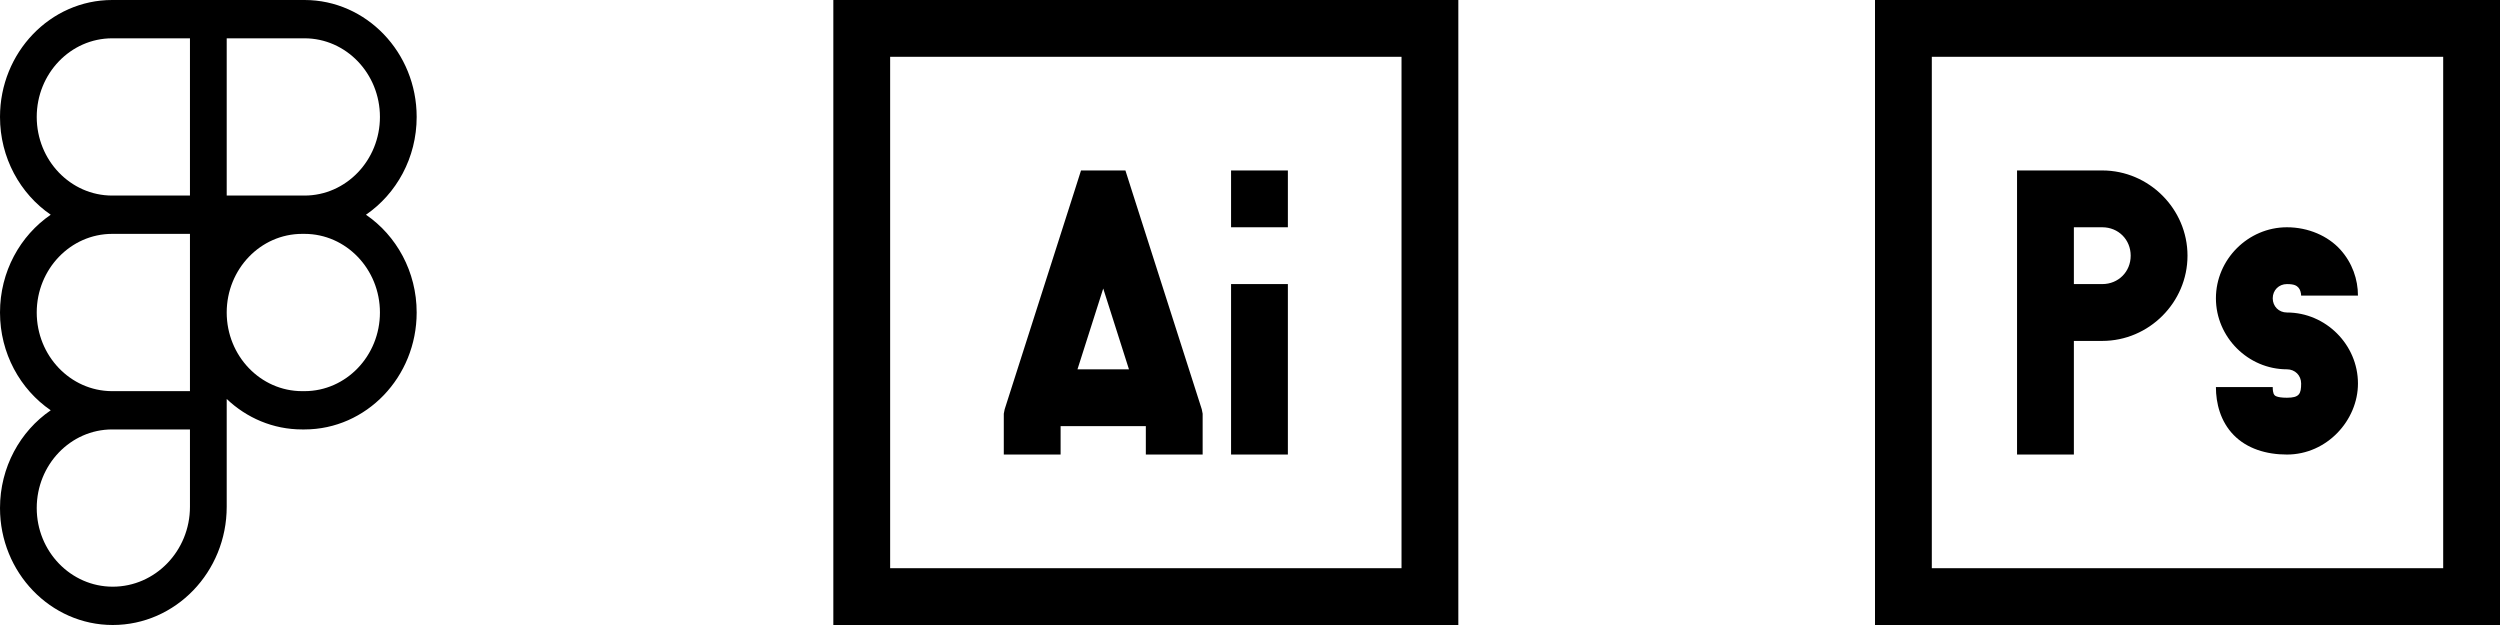<svg width="120" height="30" viewBox="0 0 120 30" fill="none" xmlns="http://www.w3.org/2000/svg">
<path d="M5.383 18.774C5.375 18.774 5.367 18.774 5.36 18.775H9.118V18.774H5.383Z" fill="black"/>
<path d="M17.566 10.307C19.031 9.302 20 7.573 20 5.613C20 2.518 17.585 0 14.617 0H5.383C2.415 0 0 2.518 0 5.613C0 7.573 0.969 9.302 2.435 10.307C0.969 11.31 0 13.04 0 15C0 16.96 0.969 18.69 2.435 19.694C0.969 20.697 0 22.427 0 24.387C0 27.482 2.428 30 5.411 30C8.427 30 10.882 27.455 10.882 24.326V19.15C11.838 20.059 13.108 20.613 14.501 20.613H14.617C17.585 20.613 20 18.095 20 15C20 13.04 19.031 11.31 17.566 10.307ZM10.882 1.839H14.617C16.613 1.839 18.237 3.531 18.237 5.613C18.237 7.694 16.613 9.387 14.617 9.387H10.882V1.839ZM1.763 5.613C1.763 3.531 3.387 1.839 5.383 1.839H9.118V9.387H5.383C3.387 9.387 1.763 7.694 1.763 5.613ZM1.763 15C1.763 12.919 3.387 11.226 5.383 11.226H9.118V18.775H5.36C3.375 18.762 1.763 17.073 1.763 15ZM9.118 24.326C9.118 26.441 7.455 28.161 5.411 28.161C3.4 28.161 1.763 26.469 1.763 24.387C1.763 22.306 3.387 20.613 5.383 20.613H9.118V24.326ZM14.617 18.775H14.501C12.505 18.775 10.882 17.081 10.882 15C10.882 12.919 12.505 11.226 14.501 11.226H14.617C16.613 11.226 18.237 12.919 18.237 15C18.237 17.081 16.613 18.775 14.617 18.775Z" fill="black"/>
<path d="M40 0V30H70V0H40ZM42.727 2.727H67.273V27.273H42.727V2.727ZM51.889 8.182L51.591 9.119L48.224 19.645L48.182 19.858V21.818H50.909V20.454H55V21.818H57.727V19.858L57.685 19.645L54.318 9.119L54.02 8.182H51.889ZM59.091 8.182V10.909H61.818V8.182H59.091ZM59.091 13.636V21.818H61.818V13.636H59.091ZM52.955 13.849L54.19 17.727H51.719L52.955 13.849Z" fill="black"/>
<path d="M90 0V30H120V0H90ZM92.727 2.727H117.273V27.273H92.727V2.727ZM96.818 8.182V21.818H99.546V16.364H100.909C103.152 16.364 105 14.515 105 12.273C105 10.03 103.152 8.182 100.909 8.182H96.818ZM99.546 10.909H100.909C101.681 10.909 102.273 11.5 102.273 12.273C102.273 13.045 101.681 13.636 100.909 13.636H99.546V10.909ZM109.773 10.909C107.908 10.909 106.364 12.454 106.364 14.318C106.364 16.183 107.908 17.727 109.773 17.727C110.162 17.727 110.455 18.02 110.455 18.409C110.455 18.904 110.369 19.091 109.773 19.091C109.256 19.091 109.181 18.974 109.176 18.963C109.171 18.952 109.091 18.91 109.091 18.579H106.364C106.364 19.352 106.577 20.226 107.216 20.881C107.855 21.536 108.782 21.818 109.773 21.818C111.696 21.818 113.182 20.172 113.182 18.409C113.182 16.545 111.637 15 109.773 15C109.384 15 109.091 14.707 109.091 14.318C109.091 13.929 109.384 13.636 109.773 13.636C110.14 13.636 110.241 13.716 110.327 13.807C110.412 13.897 110.455 14.073 110.455 14.19H113.182C113.182 13.418 112.915 12.619 112.33 11.974C111.744 11.33 110.806 10.909 109.773 10.909Z" fill="black"/>
</svg>
